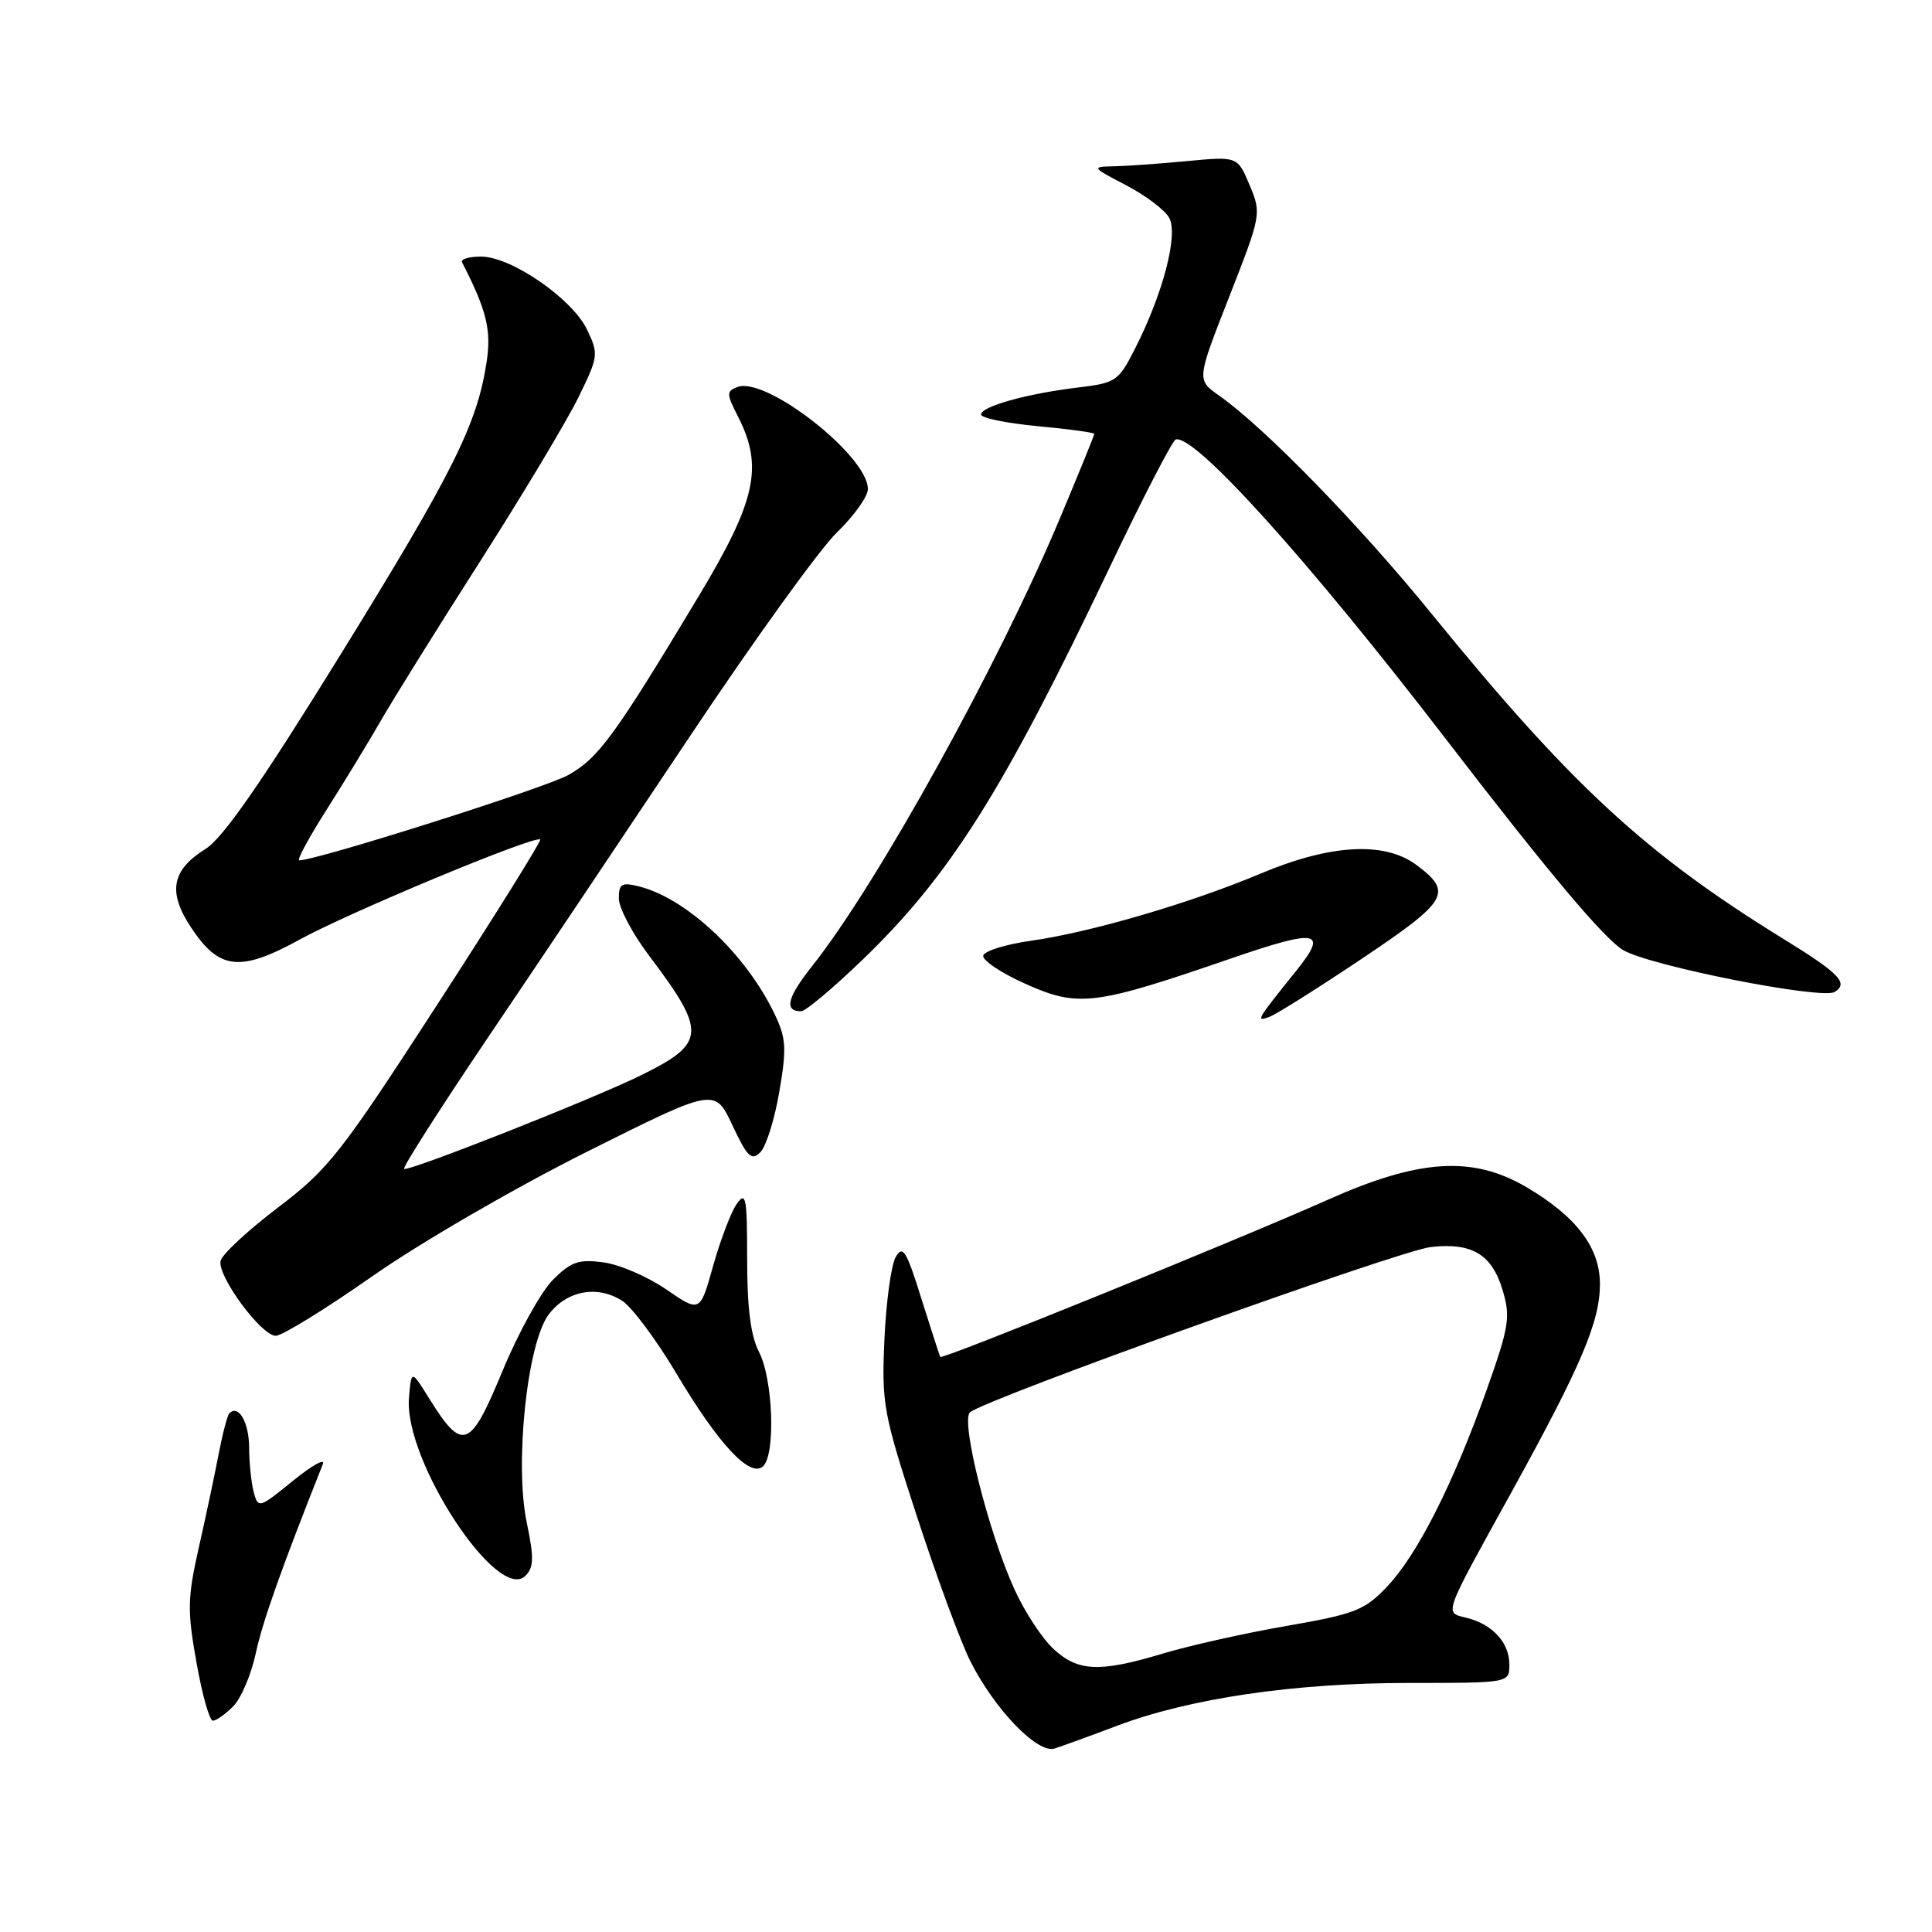 <?xml version="1.0" encoding="UTF-8" standalone="no"?>
<!DOCTYPE svg PUBLIC "-//W3C//DTD SVG 1.1//EN" "http://www.w3.org/Graphics/SVG/1.1/DTD/svg11.dtd" >
<svg xmlns="http://www.w3.org/2000/svg" xmlns:xlink="http://www.w3.org/1999/xlink" version="1.1" viewBox="0 0 256 256">
 <g >
 <path fill="currentColor"
d=" M 148.00 228.68 C 157.66 225.03 171.52 223.00 186.68 223.00 C 200.00 223.00 200.00 223.00 200.00 220.57 C 200.00 217.67 197.79 215.24 194.37 214.38 C 191.35 213.62 191.09 214.36 200.25 197.77 C 209.52 180.97 212.00 175.13 212.00 170.14 C 212.00 165.30 208.86 161.18 202.24 157.29 C 195.12 153.12 188.05 153.57 176.00 158.95 C 163.96 164.32 124.82 180.20 124.59 179.80 C 124.50 179.63 123.37 176.16 122.09 172.08 C 120.10 165.69 119.62 164.92 118.68 166.58 C 118.08 167.63 117.41 172.55 117.19 177.50 C 116.81 186.05 117.03 187.23 121.52 201.00 C 124.12 208.97 127.30 217.59 128.58 220.13 C 131.79 226.50 137.48 232.40 139.73 231.69 C 140.70 231.38 144.43 230.03 148.00 228.68 Z  M 30.89 226.11 C 31.94 225.06 33.28 221.90 33.89 219.08 C 34.79 214.86 37.31 207.77 42.78 194.00 C 43.11 193.18 41.32 194.18 38.80 196.23 C 34.34 199.86 34.21 199.90 33.62 197.73 C 33.30 196.50 33.02 193.84 33.01 191.81 C 33.00 188.47 31.61 186.06 30.39 187.27 C 30.13 187.53 29.50 189.94 28.98 192.62 C 28.47 195.31 27.29 200.89 26.35 205.02 C 24.84 211.73 24.80 213.39 26.03 220.27 C 26.78 224.52 27.76 228.00 28.20 228.00 C 28.64 228.00 29.85 227.15 30.89 226.11 Z  M 69.80 201.77 C 68.17 194.00 69.84 178.03 72.69 174.20 C 75.07 171.00 79.19 170.24 82.48 172.39 C 83.77 173.24 86.97 177.54 89.60 181.95 C 95.23 191.43 99.46 195.94 101.14 194.26 C 102.79 192.61 102.42 182.72 100.58 179.16 C 99.47 177.01 99.00 173.33 99.00 166.83 C 99.00 158.66 98.84 157.79 97.62 159.53 C 96.86 160.61 95.46 164.30 94.50 167.71 C 92.76 173.93 92.76 173.93 88.29 170.86 C 85.84 169.17 82.09 167.55 79.96 167.27 C 76.67 166.83 75.67 167.17 73.23 169.62 C 71.66 171.21 68.65 176.65 66.56 181.72 C 62.28 192.06 61.29 192.42 56.84 185.26 C 54.50 181.50 54.50 181.50 54.19 185.27 C 53.51 193.49 65.96 212.47 69.62 208.80 C 70.74 207.69 70.77 206.42 69.80 201.77 Z  M 49.38 169.08 C 55.66 164.68 68.25 157.38 77.70 152.65 C 94.72 144.13 94.72 144.13 97.04 149.09 C 99.02 153.31 99.58 153.85 100.75 152.68 C 101.51 151.92 102.64 148.32 103.26 144.68 C 104.25 138.91 104.17 137.58 102.66 134.41 C 98.86 126.44 91.01 119.04 84.65 117.45 C 82.37 116.88 82.00 117.10 82.00 119.05 C 82.00 120.30 83.80 123.71 86.00 126.62 C 93.64 136.74 93.56 138.21 85.06 142.42 C 78.71 145.57 54.00 155.33 53.54 154.88 C 53.34 154.67 58.33 146.85 64.64 137.50 C 70.96 128.15 83.02 110.15 91.46 97.50 C 99.90 84.85 108.64 72.72 110.90 70.55 C 113.15 68.37 115.00 65.79 115.00 64.80 C 115.00 60.40 101.48 49.83 97.71 51.28 C 96.24 51.84 96.25 52.19 97.79 55.20 C 101.18 61.83 100.19 66.34 92.58 79.00 C 81.48 97.47 79.30 100.47 75.29 102.70 C 72.22 104.42 41.99 114.00 39.65 114.00 C 39.30 114.00 40.94 110.96 43.30 107.25 C 45.66 103.54 48.88 98.25 50.46 95.50 C 52.03 92.75 57.94 83.27 63.58 74.44 C 69.22 65.61 75.08 55.83 76.61 52.72 C 79.30 47.25 79.34 46.93 77.79 43.68 C 75.83 39.58 67.74 34.00 63.75 34.00 C 62.14 34.00 61.01 34.34 61.22 34.75 C 64.46 41.05 65.12 43.70 64.49 47.89 C 63.25 56.16 60.10 62.49 45.21 86.60 C 34.65 103.69 29.54 111.06 27.23 112.49 C 22.73 115.30 22.20 118.19 25.32 122.90 C 29.05 128.54 31.81 128.84 39.76 124.47 C 46.33 120.86 70.95 110.62 71.58 111.24 C 71.76 111.42 65.64 121.23 57.99 133.04 C 45.08 152.96 43.55 154.90 36.80 160.03 C 32.79 163.08 29.38 166.25 29.22 167.09 C 28.83 169.14 34.63 177.00 36.54 177.00 C 37.38 177.00 43.16 173.44 49.38 169.08 Z  M 180.53 126.98 C 191.91 119.35 192.55 118.24 187.68 114.61 C 183.46 111.46 176.27 111.86 167.00 115.77 C 157.74 119.67 144.44 123.56 136.57 124.66 C 133.32 125.12 130.49 125.99 130.29 126.60 C 130.09 127.20 132.60 128.90 135.87 130.36 C 142.88 133.51 145.01 133.24 163.00 127.04 C 174.67 123.02 176.06 123.28 171.73 128.67 C 166.46 135.22 166.34 135.44 168.22 134.73 C 169.16 134.38 174.70 130.89 180.53 126.98 Z  M 114.21 127.25 C 125.85 116.05 132.87 104.93 146.96 75.34 C 151.37 66.08 155.34 58.39 155.78 58.24 C 158.22 57.43 173.32 74.16 191.50 97.82 C 205.17 115.61 212.65 124.51 215.13 125.92 C 218.82 128.03 241.41 132.48 243.10 131.44 C 244.99 130.27 243.76 128.99 236.25 124.37 C 217.96 113.09 208.09 103.96 189.63 81.25 C 180.05 69.47 167.58 56.67 161.53 52.41 C 158.56 50.33 158.56 50.33 162.87 39.34 C 167.13 28.46 167.16 28.31 165.58 24.53 C 163.98 20.71 163.98 20.71 157.24 21.35 C 153.53 21.70 149.15 22.01 147.50 22.04 C 144.61 22.09 144.67 22.18 149.22 24.55 C 151.81 25.90 154.39 27.85 154.94 28.89 C 156.13 31.12 154.11 38.88 150.44 46.11 C 148.21 50.52 147.90 50.74 142.81 51.35 C 136.04 52.17 130.00 53.85 130.00 54.93 C 130.00 55.39 133.38 56.08 137.50 56.47 C 141.62 56.85 145.00 57.32 145.00 57.49 C 145.00 57.67 142.96 62.69 140.46 68.64 C 132.32 88.07 116.30 117.04 107.66 127.95 C 104.30 132.18 103.85 134.00 106.16 134.00 C 106.73 134.00 110.35 130.96 114.21 127.25 Z  M 139.59 218.49 C 138.10 217.12 135.78 213.58 134.44 210.64 C 131.02 203.19 127.27 188.31 128.52 187.15 C 130.32 185.47 185.39 165.71 189.58 165.24 C 195.05 164.62 197.68 166.20 199.11 170.96 C 200.17 174.52 199.97 175.77 196.98 184.20 C 192.55 196.64 187.81 206.00 183.80 210.23 C 180.80 213.38 179.58 213.86 170.50 215.44 C 165.00 216.39 157.64 218.04 154.14 219.09 C 145.71 221.63 142.84 221.51 139.59 218.49 Z "/>
</g>
</svg>